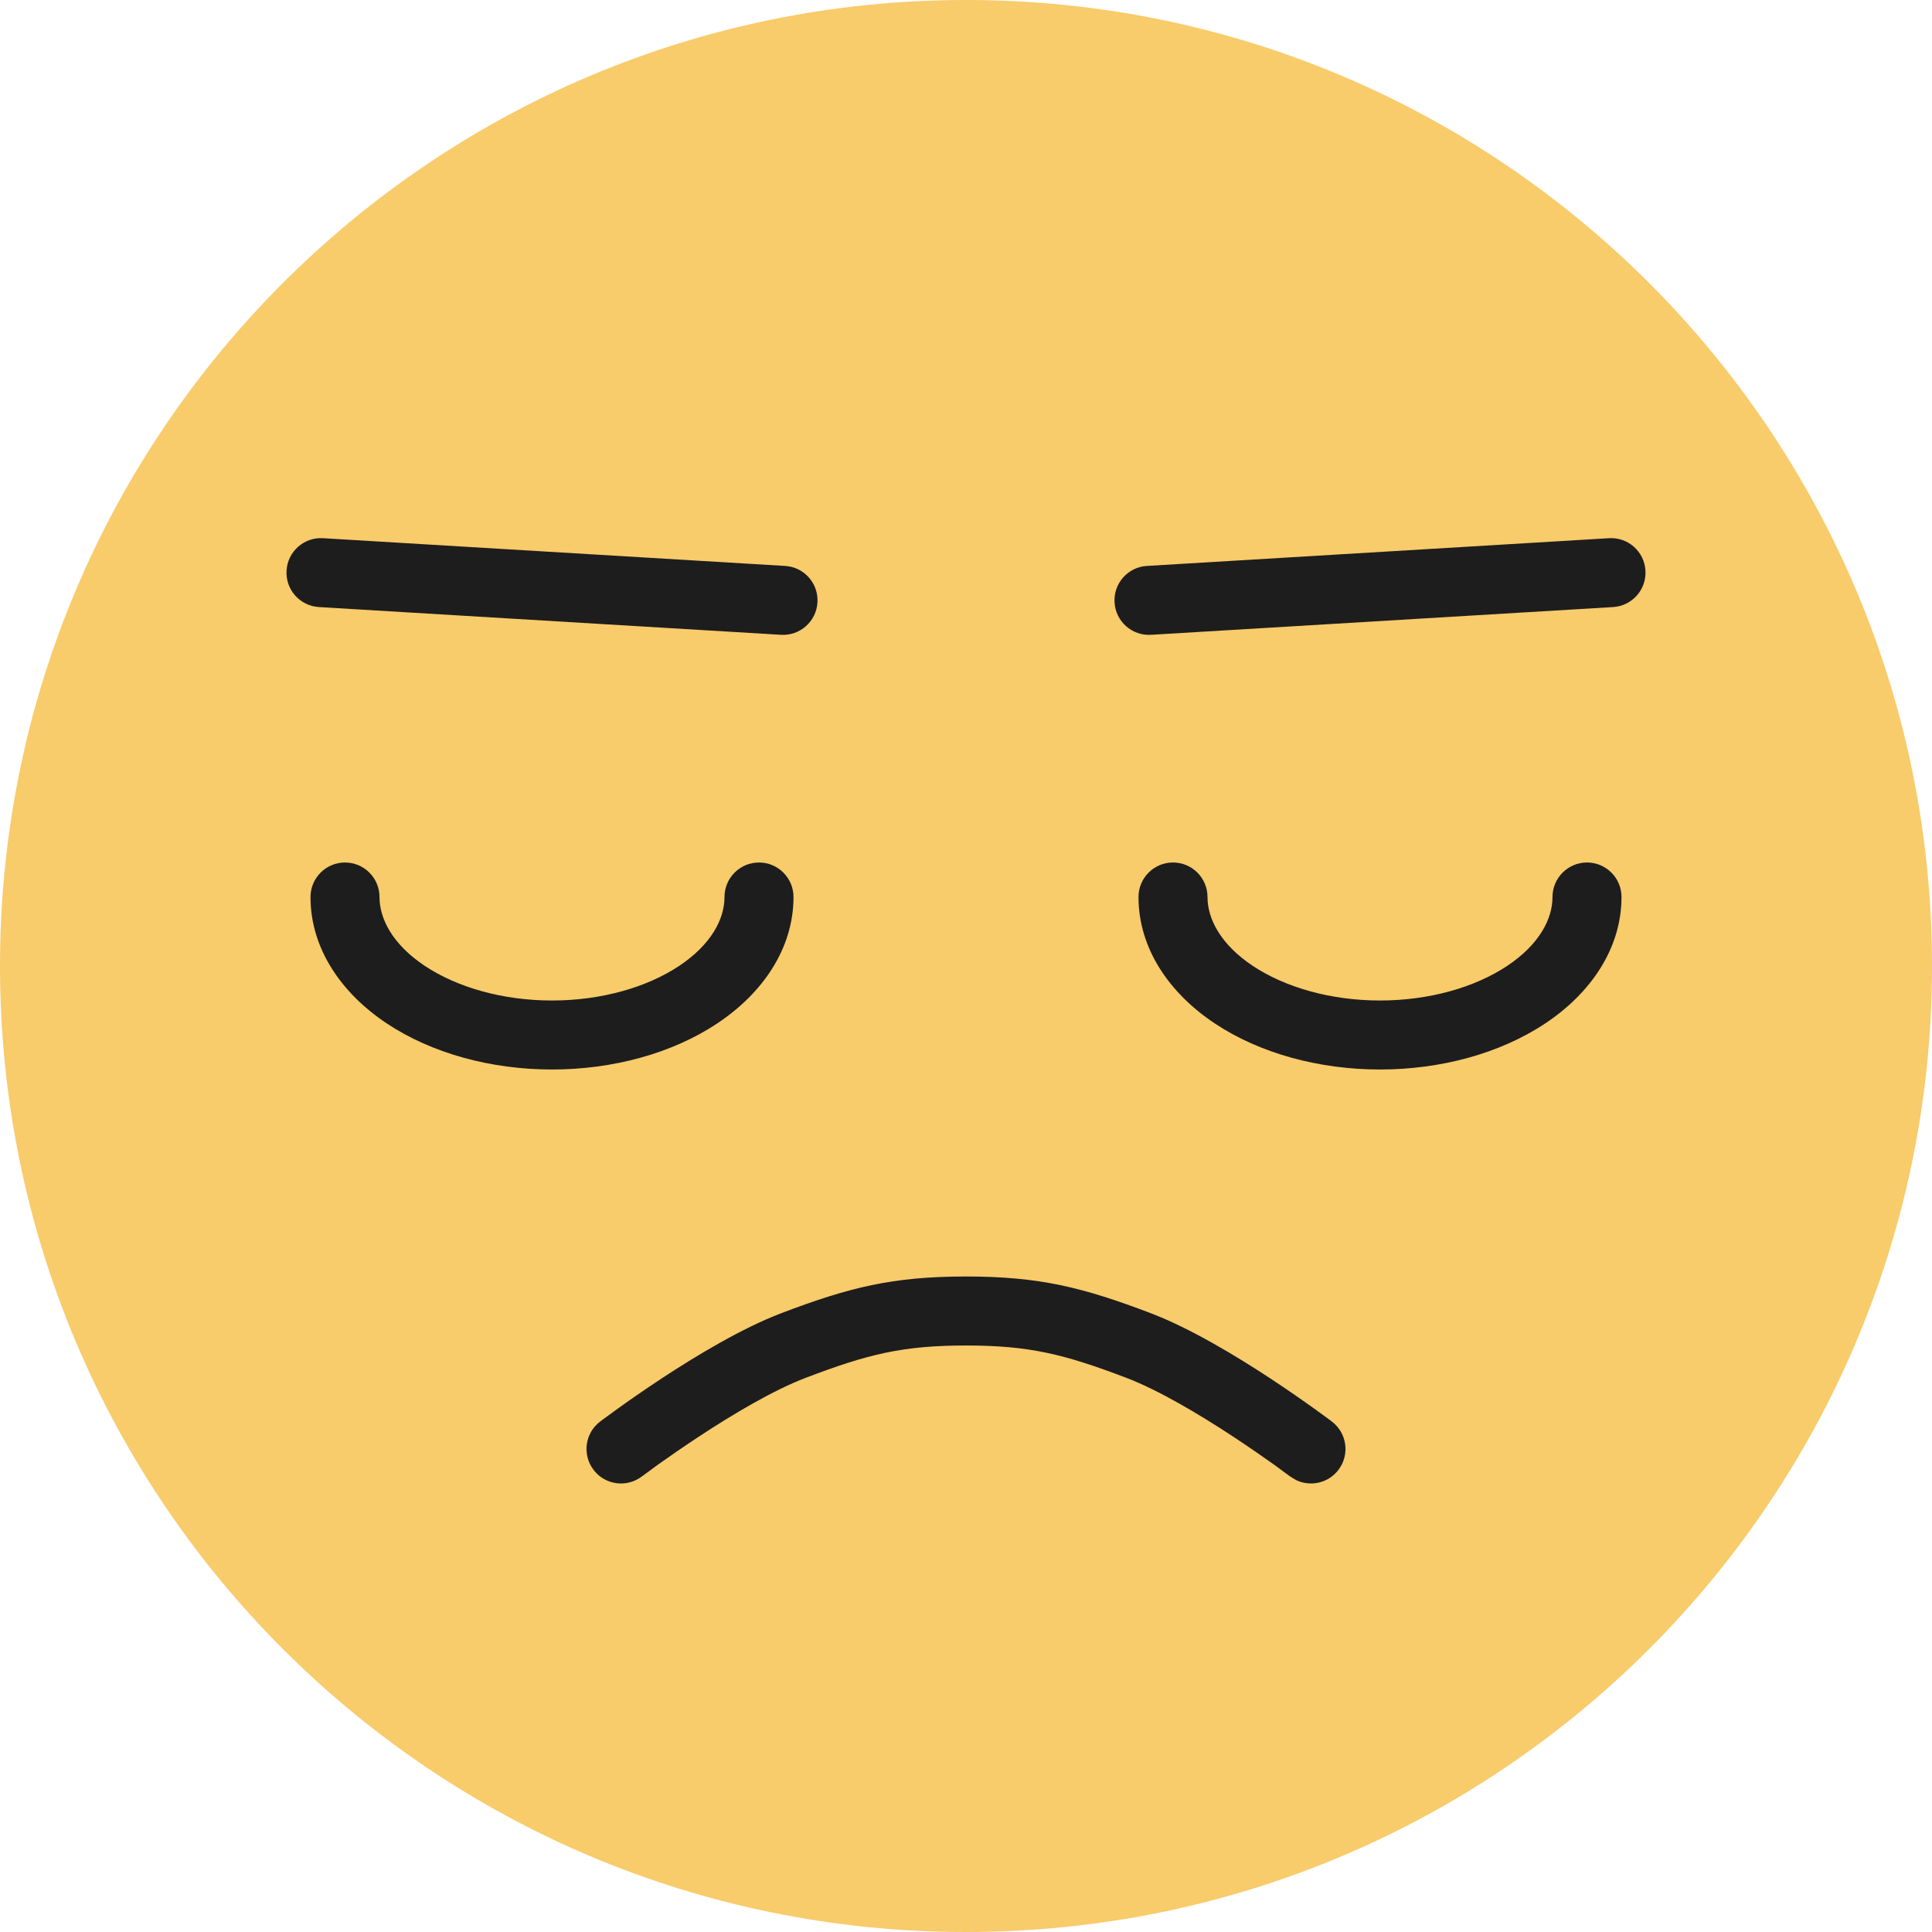 <svg width="28" height="28" viewBox="0 0 28 28" fill="none" xmlns="http://www.w3.org/2000/svg">
<path d="M28 14C28 21.732 21.732 28 14 28C6.268 28 0 21.732 0 14C0 6.268 6.268 0 14 0C21.732 0 28 6.268 28 14Z" fill="#F8CB6B"/>
<path d="M10.5 13C10.5 13.317 10.31 13.687 9.844 13.998C9.377 14.309 8.715 14.5 8 14.5C7.285 14.5 6.623 14.309 6.156 13.998C5.69 13.687 5.5 13.317 5.5 13C5.5 12.724 5.276 12.5 5 12.5C4.724 12.5 4.5 12.724 4.5 13C4.5 13.743 4.943 14.391 5.602 14.83C6.26 15.269 7.123 15.5 8 15.5C8.877 15.5 9.74 15.269 10.398 14.83C11.057 14.391 11.5 13.743 11.5 13C11.5 12.724 11.276 12.5 11 12.5C10.724 12.5 10.5 12.724 10.5 13Z" fill="#1D1D1D"/>
<path d="M22.5 13C22.5 13.317 22.31 13.687 21.844 13.998C21.377 14.309 20.715 14.5 20 14.5C19.285 14.5 18.623 14.309 18.156 13.998C17.69 13.687 17.5 13.317 17.5 13C17.5 12.724 17.276 12.5 17 12.5C16.724 12.5 16.5 12.724 16.5 13C16.5 13.743 16.943 14.391 17.602 14.83C18.26 15.269 19.123 15.5 20 15.5C20.877 15.5 21.74 15.269 22.398 14.83C23.057 14.391 23.5 13.743 23.5 13C23.5 12.724 23.276 12.5 23 12.5C22.724 12.5 22.5 12.724 22.5 13Z" fill="#1D1D1D"/>
<path d="M14 18.5C15.066 18.5 15.694 18.658 16.678 19.032C17.252 19.251 17.916 19.652 18.415 19.98C18.669 20.148 18.89 20.302 19.047 20.415C19.125 20.471 19.189 20.518 19.233 20.55C19.254 20.566 19.272 20.578 19.283 20.587C19.289 20.591 19.293 20.595 19.296 20.598C19.297 20.599 19.299 20.599 19.3 20.6L19.302 20.602C19.522 20.768 19.565 21.082 19.398 21.302C19.253 21.494 18.995 21.551 18.785 21.451L18.698 21.398C18.698 21.398 18.697 21.397 18.695 21.396C18.693 21.395 18.689 21.392 18.684 21.388C18.674 21.38 18.658 21.369 18.639 21.355C18.599 21.325 18.539 21.281 18.465 21.227C18.316 21.121 18.106 20.975 17.865 20.816C17.375 20.494 16.788 20.145 16.322 19.968C15.419 19.624 14.914 19.5 14 19.5C13.086 19.5 12.581 19.624 11.678 19.968C11.212 20.145 10.625 20.494 10.135 20.816C9.894 20.975 9.684 21.121 9.535 21.227C9.461 21.281 9.402 21.325 9.361 21.355C9.342 21.369 9.327 21.38 9.316 21.388C9.311 21.392 9.307 21.395 9.305 21.396L9.302 21.398C9.082 21.565 8.768 21.522 8.602 21.302C8.435 21.082 8.478 20.768 8.698 20.602L8.7 20.6C8.701 20.599 8.703 20.599 8.704 20.598C8.707 20.595 8.711 20.591 8.717 20.587C8.729 20.578 8.746 20.566 8.768 20.55C8.811 20.518 8.875 20.471 8.953 20.415C9.11 20.302 9.331 20.148 9.585 19.98C10.084 19.652 10.748 19.251 11.322 19.032C12.306 18.658 12.934 18.5 14 18.5Z" fill="#1D1D1D"/>
<path d="M11.378 8.202C11.654 8.218 11.864 8.455 11.847 8.731C11.831 9.006 11.594 9.217 11.318 9.2L4.622 8.798C4.346 8.781 4.136 8.545 4.153 8.269C4.169 7.993 4.406 7.783 4.682 7.8L11.378 8.202Z" fill="#1D1D1D"/>
<path d="M16.622 8.202C16.346 8.218 16.136 8.455 16.153 8.731C16.169 9.006 16.406 9.217 16.682 9.2L23.378 8.798C23.654 8.781 23.864 8.545 23.847 8.269C23.831 7.993 23.594 7.783 23.318 7.8L16.622 8.202Z" fill="#1D1D1D"/>
</svg>
